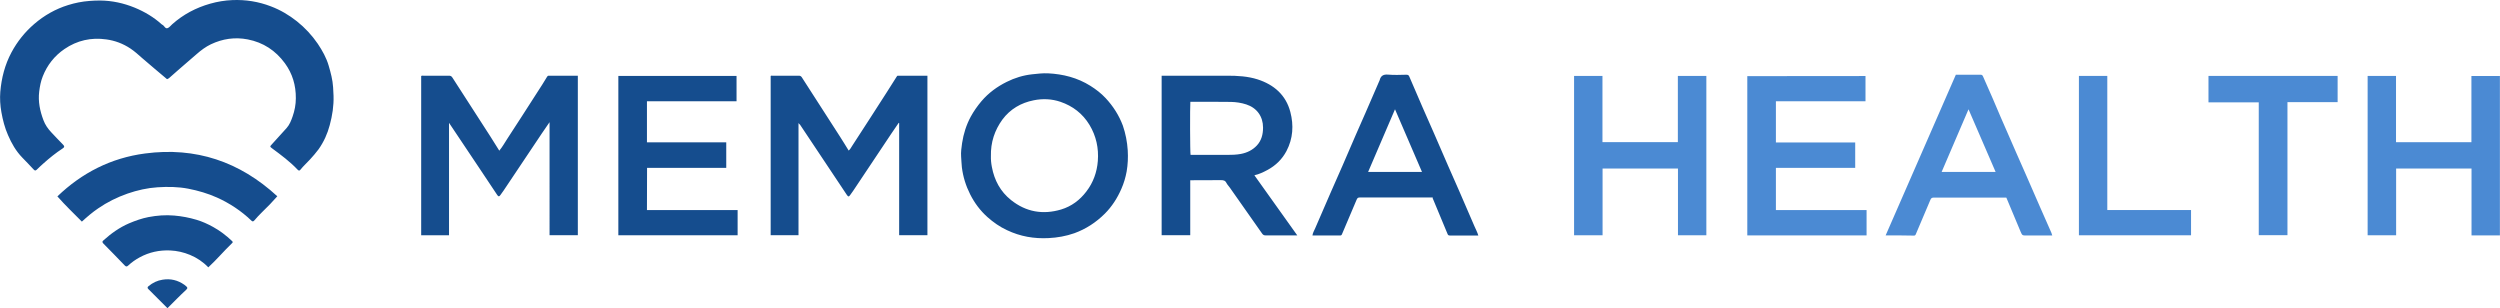<svg xmlns="http://www.w3.org/2000/svg" xml:space="preserve" style="fill-rule:evenodd;clip-rule:evenodd;stroke-linejoin:round;stroke-miterlimit:2" viewBox="-0.03 0 1083.72 133.62">
  <path d="M72.374 34.319c-3.616-3.053-7.232-6.058-10.801-9.158-1.644-1.456-3.241-2.911-5.072-4.132-3.193-2.114-6.669-3.429-10.426-3.945-6.574-.939-12.679.422-18.174 4.179-4.32 2.959-7.467 6.951-9.392 11.835-.845 2.113-1.268 4.32-1.55 6.621-.516 4.321.329 8.359 1.832 12.351.751 2.02 1.925 3.71 3.381 5.26 1.691 1.784 3.381 3.616 5.119 5.354.751.751.61 1.174-.188 1.69-2.959 1.926-5.682 4.133-8.312 6.481-.986.845-1.926 1.784-2.865 2.677-.563.516-.845.516-1.409-.094-1.597-1.738-3.24-3.428-4.884-5.119-2.771-2.865-4.649-6.152-6.199-9.768C2.025 55.358 1.18 52.023.57 48.595c-.517-2.912-.705-5.87-.47-8.782.517-6.011 1.972-11.74 4.837-17.094 2.536-4.743 5.87-8.876 9.909-12.351 4.32-3.71 9.204-6.481 14.652-8.171 3.006-.939 6.058-1.55 9.204-1.785 1.55-.141 3.147-.188 4.697-.188 5.165.047 10.143 1.128 14.98 3.1 4.321 1.785 8.266 4.133 11.694 7.232.141.141.329.188.47.282.704.469 1.08 1.69 2.066 1.362.798-.282 1.362-1.127 2.019-1.691 4.79-4.273 10.332-7.185 16.484-8.923 3.146-.892 6.34-1.408 9.58-1.549 5.776-.235 11.365.657 16.718 2.723 4.086 1.55 7.843 3.757 11.271 6.481 3.522 2.818 6.528 6.058 9.064 9.768 1.972 2.959 3.71 6.058 4.696 9.439.892 3.053 1.737 6.152 1.925 9.393.047 1.221.141 2.442.188 3.663.141 4.32-.516 8.547-1.644 12.726-.986 3.757-2.582 7.28-4.837 10.473-1.127 1.55-2.442 3.005-3.71 4.414-1.361 1.503-2.864 2.818-4.132 4.415-.423.563-.799.516-1.268 0-3.287-3.475-7.091-6.293-10.895-9.111-1.174-.892-1.174-.845-.235-1.878 2.113-2.348 4.227-4.697 6.387-7.045 1.268-1.408 1.972-3.24 2.583-4.978.892-2.535 1.408-5.165 1.408-7.936.047-5.589-1.455-10.66-4.743-15.169-4.038-5.494-9.345-9.016-16.108-10.331-5.588-1.08-10.895-.282-15.966 2.113-2.255 1.08-4.274 2.583-6.199 4.274-2.63 2.348-5.354 4.555-7.984 6.903-1.315 1.174-2.63 2.301-3.945 3.475-.328.188-.563.423-.892.47Zm122.241 18.925v48.747h-12.069V32.957c.282-.235.611-.141.939-.141h11.036c.705 0 1.127.141 1.55.798 5.495 8.547 10.989 17.094 16.531 25.641 1.268 1.973 2.489 3.992 3.804 6.058 1.361-1.643 2.348-3.428 3.475-5.165 4.367-6.669 8.688-13.431 13.008-20.147 1.456-2.207 2.865-4.461 4.227-6.715.188-.329.375-.47.751-.47h12.586v69.128h-12.257V52.962c-1.221 1.832-2.301 3.382-3.381 4.931-5.495 8.219-10.989 16.484-16.531 24.702-.47.658-.939 1.315-1.409 1.973-.516.751-.845.704-1.362-.047-2.536-3.804-5.072-7.608-7.607-11.412-4.321-6.481-8.688-13.008-13.291-19.865Zm151.499.094v48.606h-12.069V32.957c.187-.235.469-.141.704-.141h11.506c.563 0 .939.188 1.268.657 5.541 8.594 11.083 17.188 16.624 25.829 1.268 1.926 2.442 3.945 3.71 5.964.704-.563 1.033-1.314 1.503-2.019 5.025-7.702 10.003-15.45 14.981-23.199 1.455-2.254 2.911-4.508 4.32-6.809.141-.235.235-.423.564-.423h12.773v69.128h-12.257V53.338c-.047-.047-.141-.047-.188-.094-1.08 1.597-2.16 3.147-3.24 4.743-5.494 8.219-10.989 16.484-16.484 24.702-.422.611-.845 1.221-1.268 1.785-.61.892-.892.892-1.502 0-3.898-5.823-7.749-11.647-11.647-17.47-2.864-4.32-5.776-8.641-8.641-12.961-.188-.141-.375-.329-.657-.705Zm197.615 22.636c6.293 8.782 12.398 17.376 18.596 26.063h-13.759c-.658 0-1.033-.187-1.456-.751-4.649-6.668-9.299-13.29-13.995-19.912-.469-.704-1.127-1.315-1.502-2.066-.517-1.08-1.315-1.221-2.396-1.221-4.414.047-8.781.047-13.29.047v23.81h-12.398V32.816h28.412c4.462 0 8.923.235 13.197 1.597 7.091 2.301 12.257 6.762 14.182 14.135 1.503 5.776 1.174 11.506-1.691 16.953-1.878 3.522-4.602 6.199-8.124 8.125-1.832.986-3.663 1.878-5.776 2.348Zm-27.755-31.84c-.188 2.019-.141 22.119.094 23.011H531.8c2.067 0 4.086-.047 6.105-.423 2.677-.516 5.072-1.69 6.904-3.663 1.972-2.113 2.677-4.79 2.677-7.748 0-4.837-2.677-8.547-7.279-10.05-2.161-.705-4.415-1.033-6.622-1.08-5.87-.094-11.694-.047-17.611-.047ZM488.83 65.173c.188 3.099.047 6.152-.469 9.157-.47 2.583-1.221 5.119-2.301 7.561-1.738 3.992-4.086 7.655-7.138 10.707-3.757 3.757-8.172 6.669-13.244 8.5-3.616 1.268-7.326 1.926-11.13 2.114-6.339.328-12.304-.705-18.033-3.429-3.146-1.456-5.917-3.381-8.5-5.682-3.146-2.818-5.588-6.105-7.467-9.815-1.878-3.71-3.099-7.608-3.616-11.74-.188-1.55-.188-3.1-.329-4.65-.141-1.925.141-3.944.423-5.87.61-4.039 1.831-7.889 3.757-11.459 1.315-2.395 2.865-4.602 4.649-6.715 3.053-3.569 6.763-6.293 10.942-8.359 3.475-1.738 7.138-2.865 11.036-3.288 2.254-.234 4.509-.516 6.81-.422 6.574.328 12.773 1.878 18.456 5.447 2.395 1.503 4.649 3.241 6.574 5.307 3.241 3.475 5.777 7.42 7.467 11.928 1.174 3.428 1.879 6.998 2.113 10.708Zm-59.312 2.535c-.047 1.409.094 3.053.422 4.697 1.081 5.776 3.71 10.66 8.313 14.323 6.48 5.166 13.806 6.434 21.696 4.086 4.508-1.362 8.124-4.086 10.942-7.796 3.006-3.898 4.602-8.406 4.978-13.243.423-5.542-.704-10.801-3.616-15.638-2.959-4.884-7.232-8.172-12.586-10.003-3.757-1.268-7.702-1.456-11.599-.658-5.495 1.08-10.191 3.804-13.572 8.359-3.335 4.603-5.119 9.815-4.978 15.873Zm-149.104 23.34h39.307v10.943h-51.705V32.91h51.236v10.989h-38.838v17.798h34.376V72.78h-34.329c-.047 6.058-.047 12.069-.047 18.268Z" style="fill:#154d8e"/>
  <path d="M808.64 32.957v10.942h-38.838v17.845h34.376V72.78h-34.376v18.268h39.307v10.989h-51.705V33.004c17.001-.047 34.095-.047 51.236-.047Zm-81.338-.047h12.351v69.081h-12.304V73.062h-32.685v28.929h-12.351V32.91h12.304v28.693h32.685V32.91Zm356.348.047v69.08h-12.304V73.062h-32.685v28.929h-12.351V32.91h12.304v28.74h32.685V32.957h12.351Z" style="fill:#4b8ad3"/>
  <path d="M621.028 85.601h-31.512c-.751 0-1.127.141-1.455.939-2.067 4.978-4.227 9.956-6.34 14.934-.188.517-.47.61-.893.61H568.9c.141-1.174.752-2.113 1.174-3.099 2.207-5.166 4.462-10.332 6.716-15.497 1.737-3.945 3.522-7.89 5.212-11.835 1.926-4.461 3.851-8.922 5.777-13.384 1.362-3.146 2.77-6.246 4.132-9.392 2.02-4.602 4.039-9.252 6.011-13.854.047-.047.094-.141.094-.188.47-1.972 1.597-2.677 3.71-2.489 2.583.235 5.26.094 7.89.047.657 0 1.033.188 1.268.799 1.878 4.414 3.804 8.875 5.729 13.29 1.644 3.804 3.381 7.608 5.025 11.411 2.019 4.603 3.992 9.252 6.011 13.854 1.691 3.804 3.381 7.608 5.025 11.412 2.16 4.978 4.274 9.956 6.434 14.887.563 1.315 1.268 2.583 1.691 4.038h-12.351c-.47 0-.752-.14-.94-.563-2.16-5.213-4.32-10.473-6.527-15.685.094-.094.094-.141.047-.235Zm-16.343-38.227c-3.945 9.205-7.796 18.174-11.647 27.144h23.34c-3.897-9.064-7.748-18.033-11.693-27.144Z" style="fill:#154d8e"/>
  <path d="M817.375 102.037c10.19-23.34 20.287-46.445 30.431-69.644h10.801c.563 0 .798.329.986.752 1.362 3.146 2.771 6.246 4.133 9.392 1.174 2.677 2.301 5.354 3.428 8.03 2.254 5.213 4.508 10.379 6.809 15.592 1.409 3.193 2.818 6.387 4.227 9.58 1.972 4.555 3.945 9.11 5.964 13.666 1.691 3.851 3.381 7.655 5.072 11.505.141.329.235.705.376 1.174h-11.036c-1.973 0-1.973 0-2.724-1.737-2.066-4.884-4.086-9.768-6.152-14.699h-31.371c-.798 0-1.221.188-1.549.986-2.067 4.978-4.227 9.862-6.293 14.84-.188.47-.376.657-.845.657-4.086-.094-8.078-.094-12.257-.094Zm24.279-27.519h23.387c-3.898-9.064-7.796-18.033-11.741-27.144-3.945 9.205-7.795 18.127-11.646 27.144Z" style="fill:#4b8ad3"/>
  <path d="M35.462 96.073c-3.569-3.616-7.185-7.044-10.613-10.942 10.66-10.237 23.293-16.671 37.992-18.597 21.978-2.911 41.044 3.523 57.34 18.55-1.127 1.268-2.16 2.395-3.193 3.475-2.255 2.349-4.697 4.509-6.81 7.045-.469.516-.798.469-1.268 0-4.367-4.18-9.345-7.467-14.84-9.956-3.991-1.785-8.171-3.006-12.491-3.851-4.415-.845-8.829-.892-13.291-.611-4.414.282-8.781 1.268-13.008 2.724-4.555 1.597-8.829 3.71-12.774 6.434-2.489 1.691-4.743 3.616-7.044 5.729Z" style="fill:#154d8e"/>
  <path d="M1013.3 32.91v11.365h-21.744v57.669h-12.444V44.368h-21.791V32.91h55.979Zm-63.54 58.138v10.943h-48.606V32.91h12.304v58.138h36.302Z" style="fill:#4b8ad3"/>
  <path d="M90.266 115.891c-2.301-2.395-4.978-4.179-7.936-5.4-2.724-1.128-5.589-1.785-8.594-1.926-4.696-.188-9.064.752-13.149 2.959-1.832.986-3.523 2.16-5.025 3.569-.658.61-.986.516-1.55-.047-3.053-3.194-6.152-6.34-9.251-9.486-.517-.564-.517-.893.046-1.362 3.335-3.006 6.951-5.589 11.083-7.373 2.771-1.174 5.542-2.161 8.454-2.724 3.71-.704 7.373-.986 11.176-.658 3.288.282 6.481.893 9.628 1.832 2.536.751 4.884 1.831 7.185 3.099 3.005 1.644 5.682 3.71 8.171 6.059.423.422.47.563.094.939l-.094.094c-3.475 3.334-6.575 7.044-10.238 10.425Zm-17.704 17.705c-2.771-2.771-5.495-5.495-8.218-8.219-.564-.516-.517-.892.047-1.361 1.784-1.456 3.803-2.442 6.058-2.771 3.428-.564 6.574.188 9.439 2.207.282.188.516.423.751.611.611.516.799.845 0 1.596-2.77 2.536-5.353 5.26-8.077 7.937Z" style="fill:#154d8e"/>
</svg>
